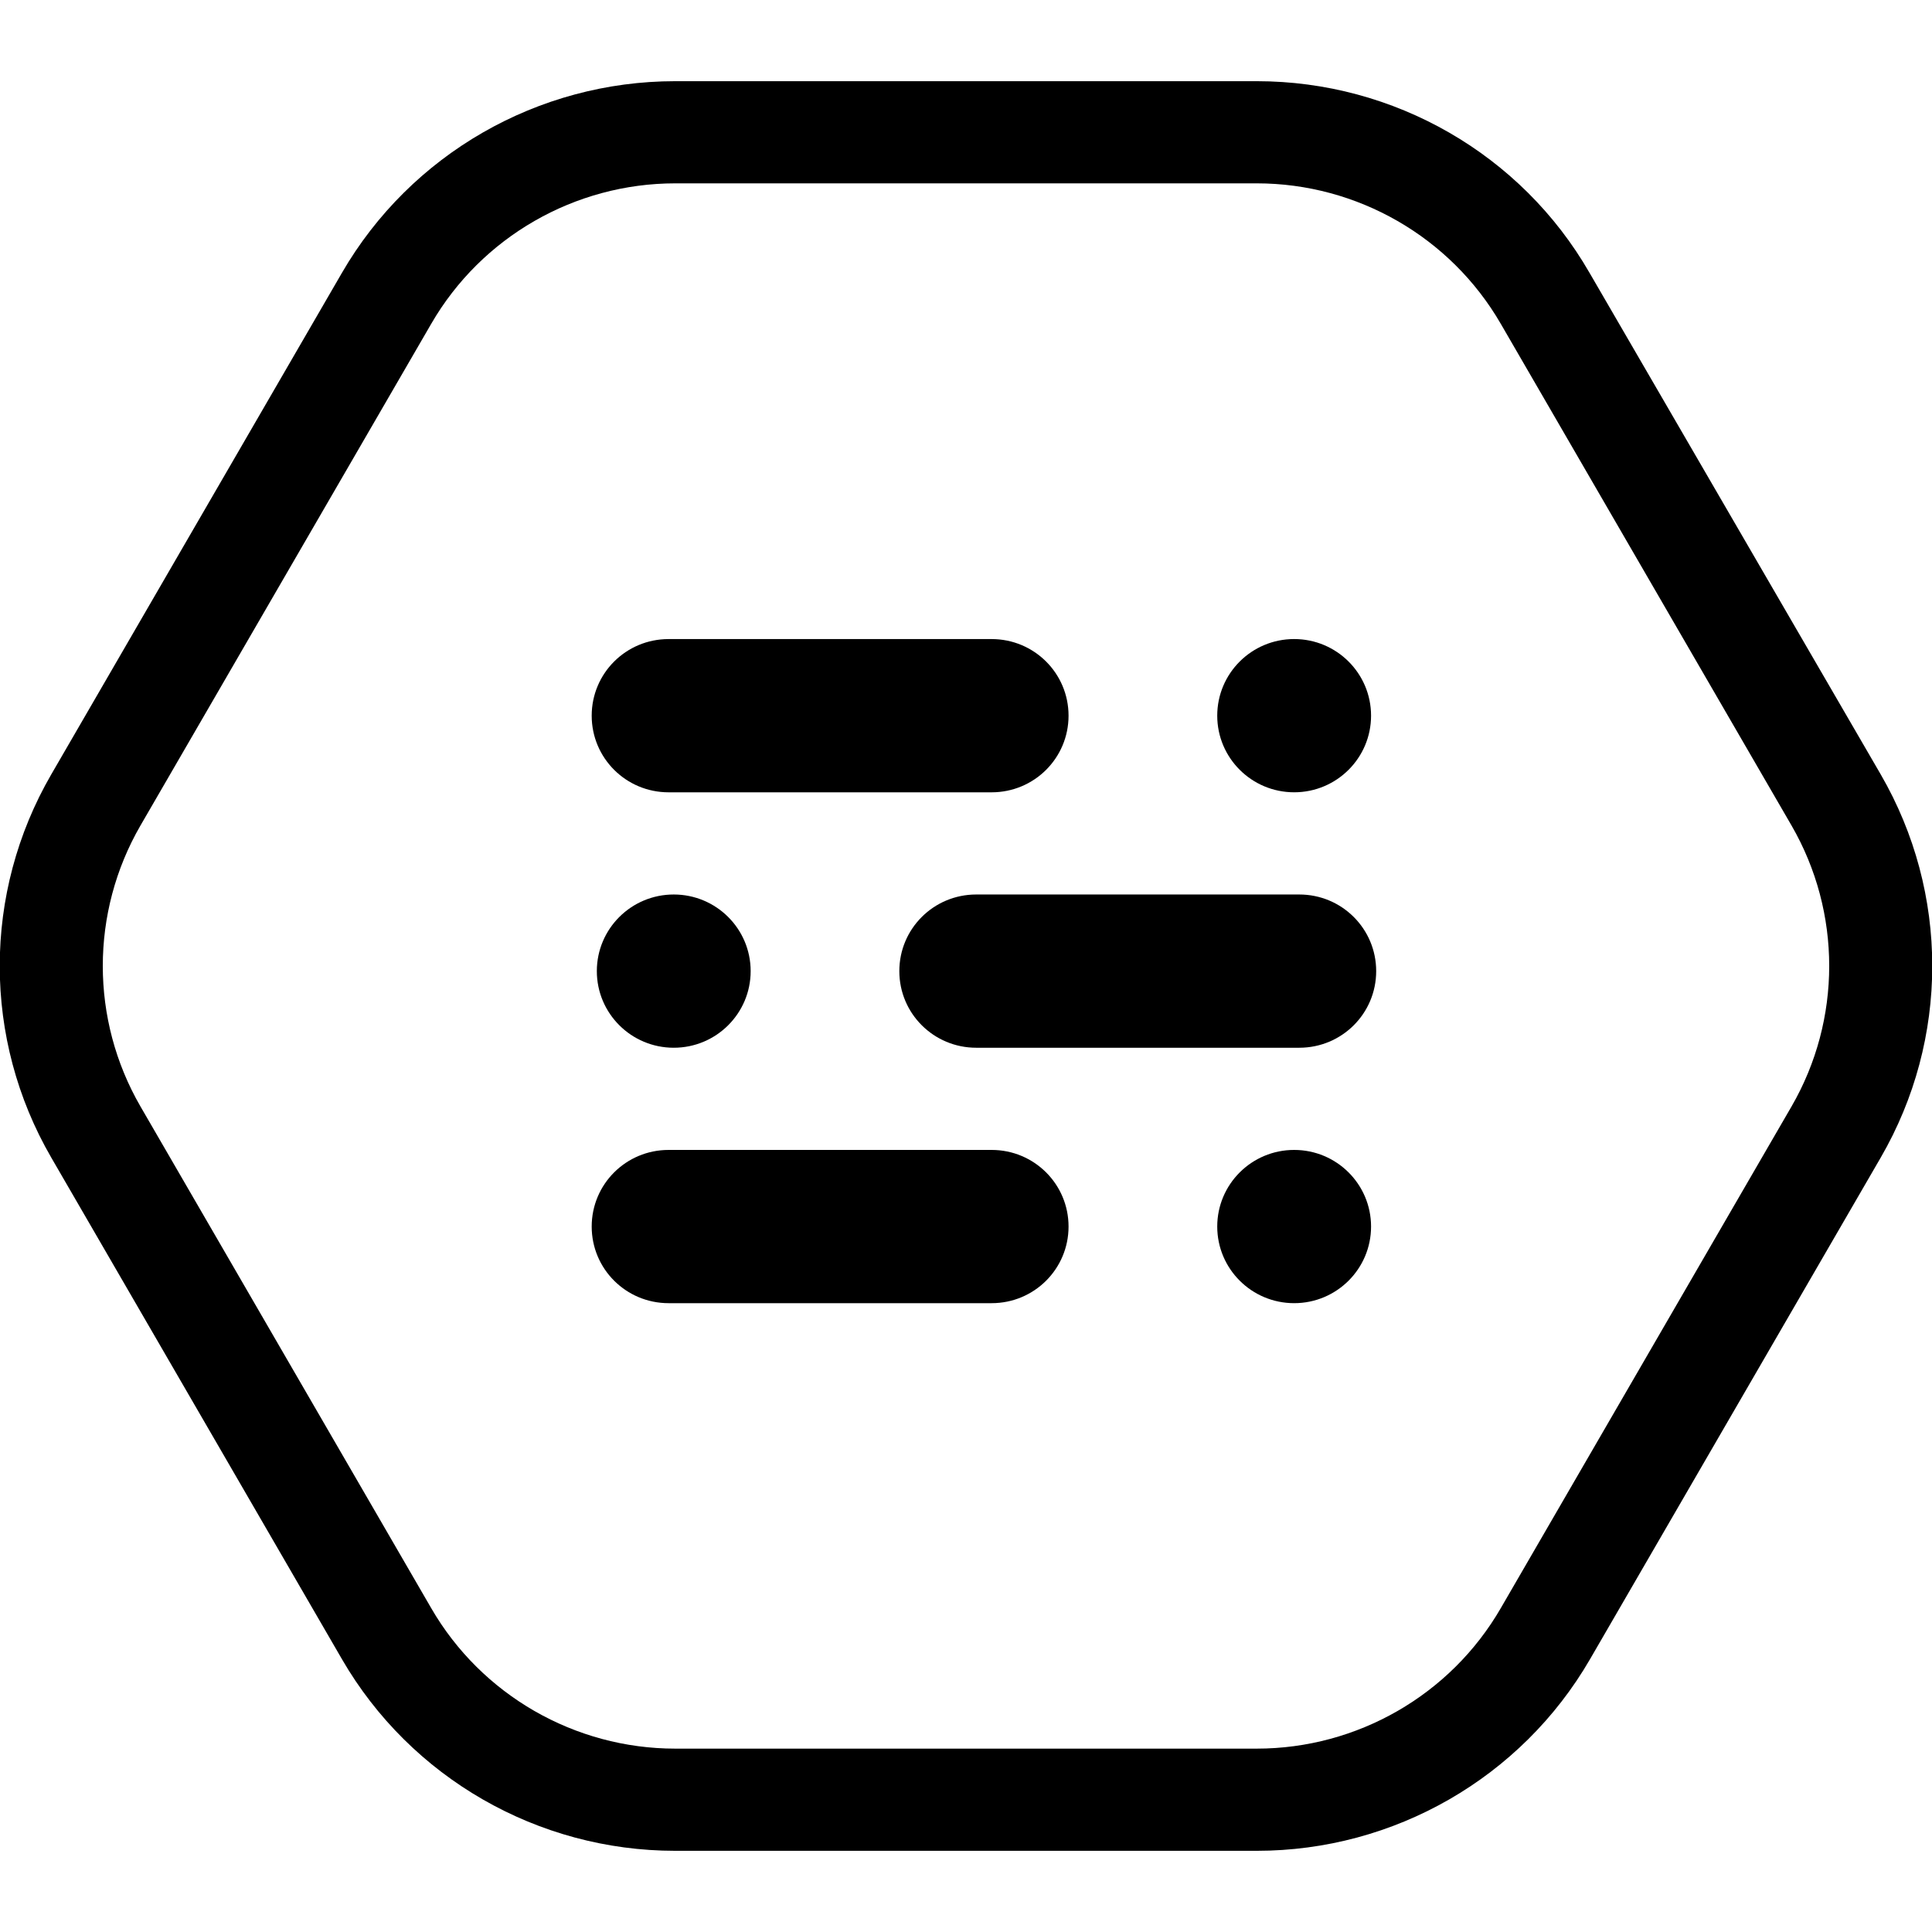 <?xml version="1.0" encoding="utf-8"?>
<svg viewBox="0 0 100 100" xmlns="http://www.w3.org/2000/svg">
  <defs>
    <clipPath id="clip-1">
      <rect x="-240" y="-180" transform="scale(0.5,0.5)" width="1440" height="1080" fill="none" stroke-width="0.5"/>
    </clipPath>
  </defs>
  <g transform="matrix(1, 0, 0, 1, -190, -129.798)">
    <g clip-path="url(#clip-1)" data-paper-data="{&quot;isPaintingLayer&quot;:true}" fill-rule="nonzero" stroke="none" stroke-linecap="butt" stroke-linejoin="miter" stroke-miterlimit="10" stroke-dasharray="" stroke-dashoffset="0" style="mix-blend-mode: normal">
      <path d="M224.952,139.288c-5.202,0 -10.032,2.776 -12.633,7.272l-15.048,25.966c-2.601,4.495 -2.601,10.048 0,14.543l15.048,25.966c2.601,4.495 7.431,7.272 12.633,7.272h30.096c5.202,0 10.032,-2.776 12.633,-7.272l15.048,-25.966c2.601,-4.495 2.601,-10.048 0,-14.543l-15.048,-25.966c-2.601,-4.495 -7.431,-7.272 -12.633,-7.272zM272.272,143.916l15.074,25.966c3.556,6.135 3.556,13.697 0,19.832l-15.048,25.966c-3.556,6.135 -10.138,9.916 -17.251,9.916h-30.096c-7.112,0 -13.694,-3.781 -17.25,-9.916l-15.048,-25.966c-3.556,-6.135 -3.556,-13.697 0,-19.832l15.048,-25.966c3.556,-6.135 10.138,-9.916 17.25,-9.916h30.096c7.113,0 13.694,3.781 17.224,9.916z" fill="#000000" stroke-width="1"/>
      <path d="M253.004,166.841c0,-2.191 1.782,-3.966 3.981,-3.966c2.199,0 3.981,1.776 3.981,3.966c0,2.191 -1.782,3.966 -3.981,3.966c-2.199,0 -3.981,-1.776 -3.981,-3.966z" fill="#000000" stroke-width="1"/>
      <path d="M241.327,170.808h-16.72c-2.203,0 -3.981,-1.772 -3.981,-3.966c0,-2.195 1.778,-3.966 3.981,-3.966h16.72c2.203,0 3.981,1.772 3.981,3.966c0,2.195 -1.778,3.966 -3.981,3.966z" fill="#000000" stroke-width="1"/>
      <path d="M253.004,193.284c0,-2.191 1.782,-3.966 3.981,-3.966c2.199,0 3.981,1.776 3.981,3.966c0,2.191 -1.782,3.966 -3.981,3.966c-2.199,0 -3.981,-1.776 -3.981,-3.966z" fill="#000000" stroke-width="1"/>
      <path d="M241.327,197.25h-16.72c-2.203,0 -3.981,-1.772 -3.981,-3.966c0,-2.195 1.778,-3.966 3.981,-3.966h16.72c2.203,0 3.981,1.772 3.981,3.966c0,2.195 -1.778,3.966 -3.981,3.966z" fill="#000000" stroke-width="1"/>
      <path d="M220.892,180.063c0,-2.191 1.782,-3.966 3.981,-3.966c2.199,0 3.981,1.776 3.981,3.966c0,2.191 -1.782,3.966 -3.981,3.966c-2.199,0 -3.981,-1.776 -3.981,-3.966z" fill="#000000" stroke-width="1"/>
      <path d="M257.25,184.029h-16.72c-2.203,0 -3.981,-1.772 -3.981,-3.966c0,-2.195 1.778,-3.966 3.981,-3.966h16.72c2.203,0 3.981,1.772 3.981,3.966c0,2.195 -1.778,3.966 -3.981,3.966z" fill="#000000" stroke-width="1"/>
    </g>
  </g>
</svg>